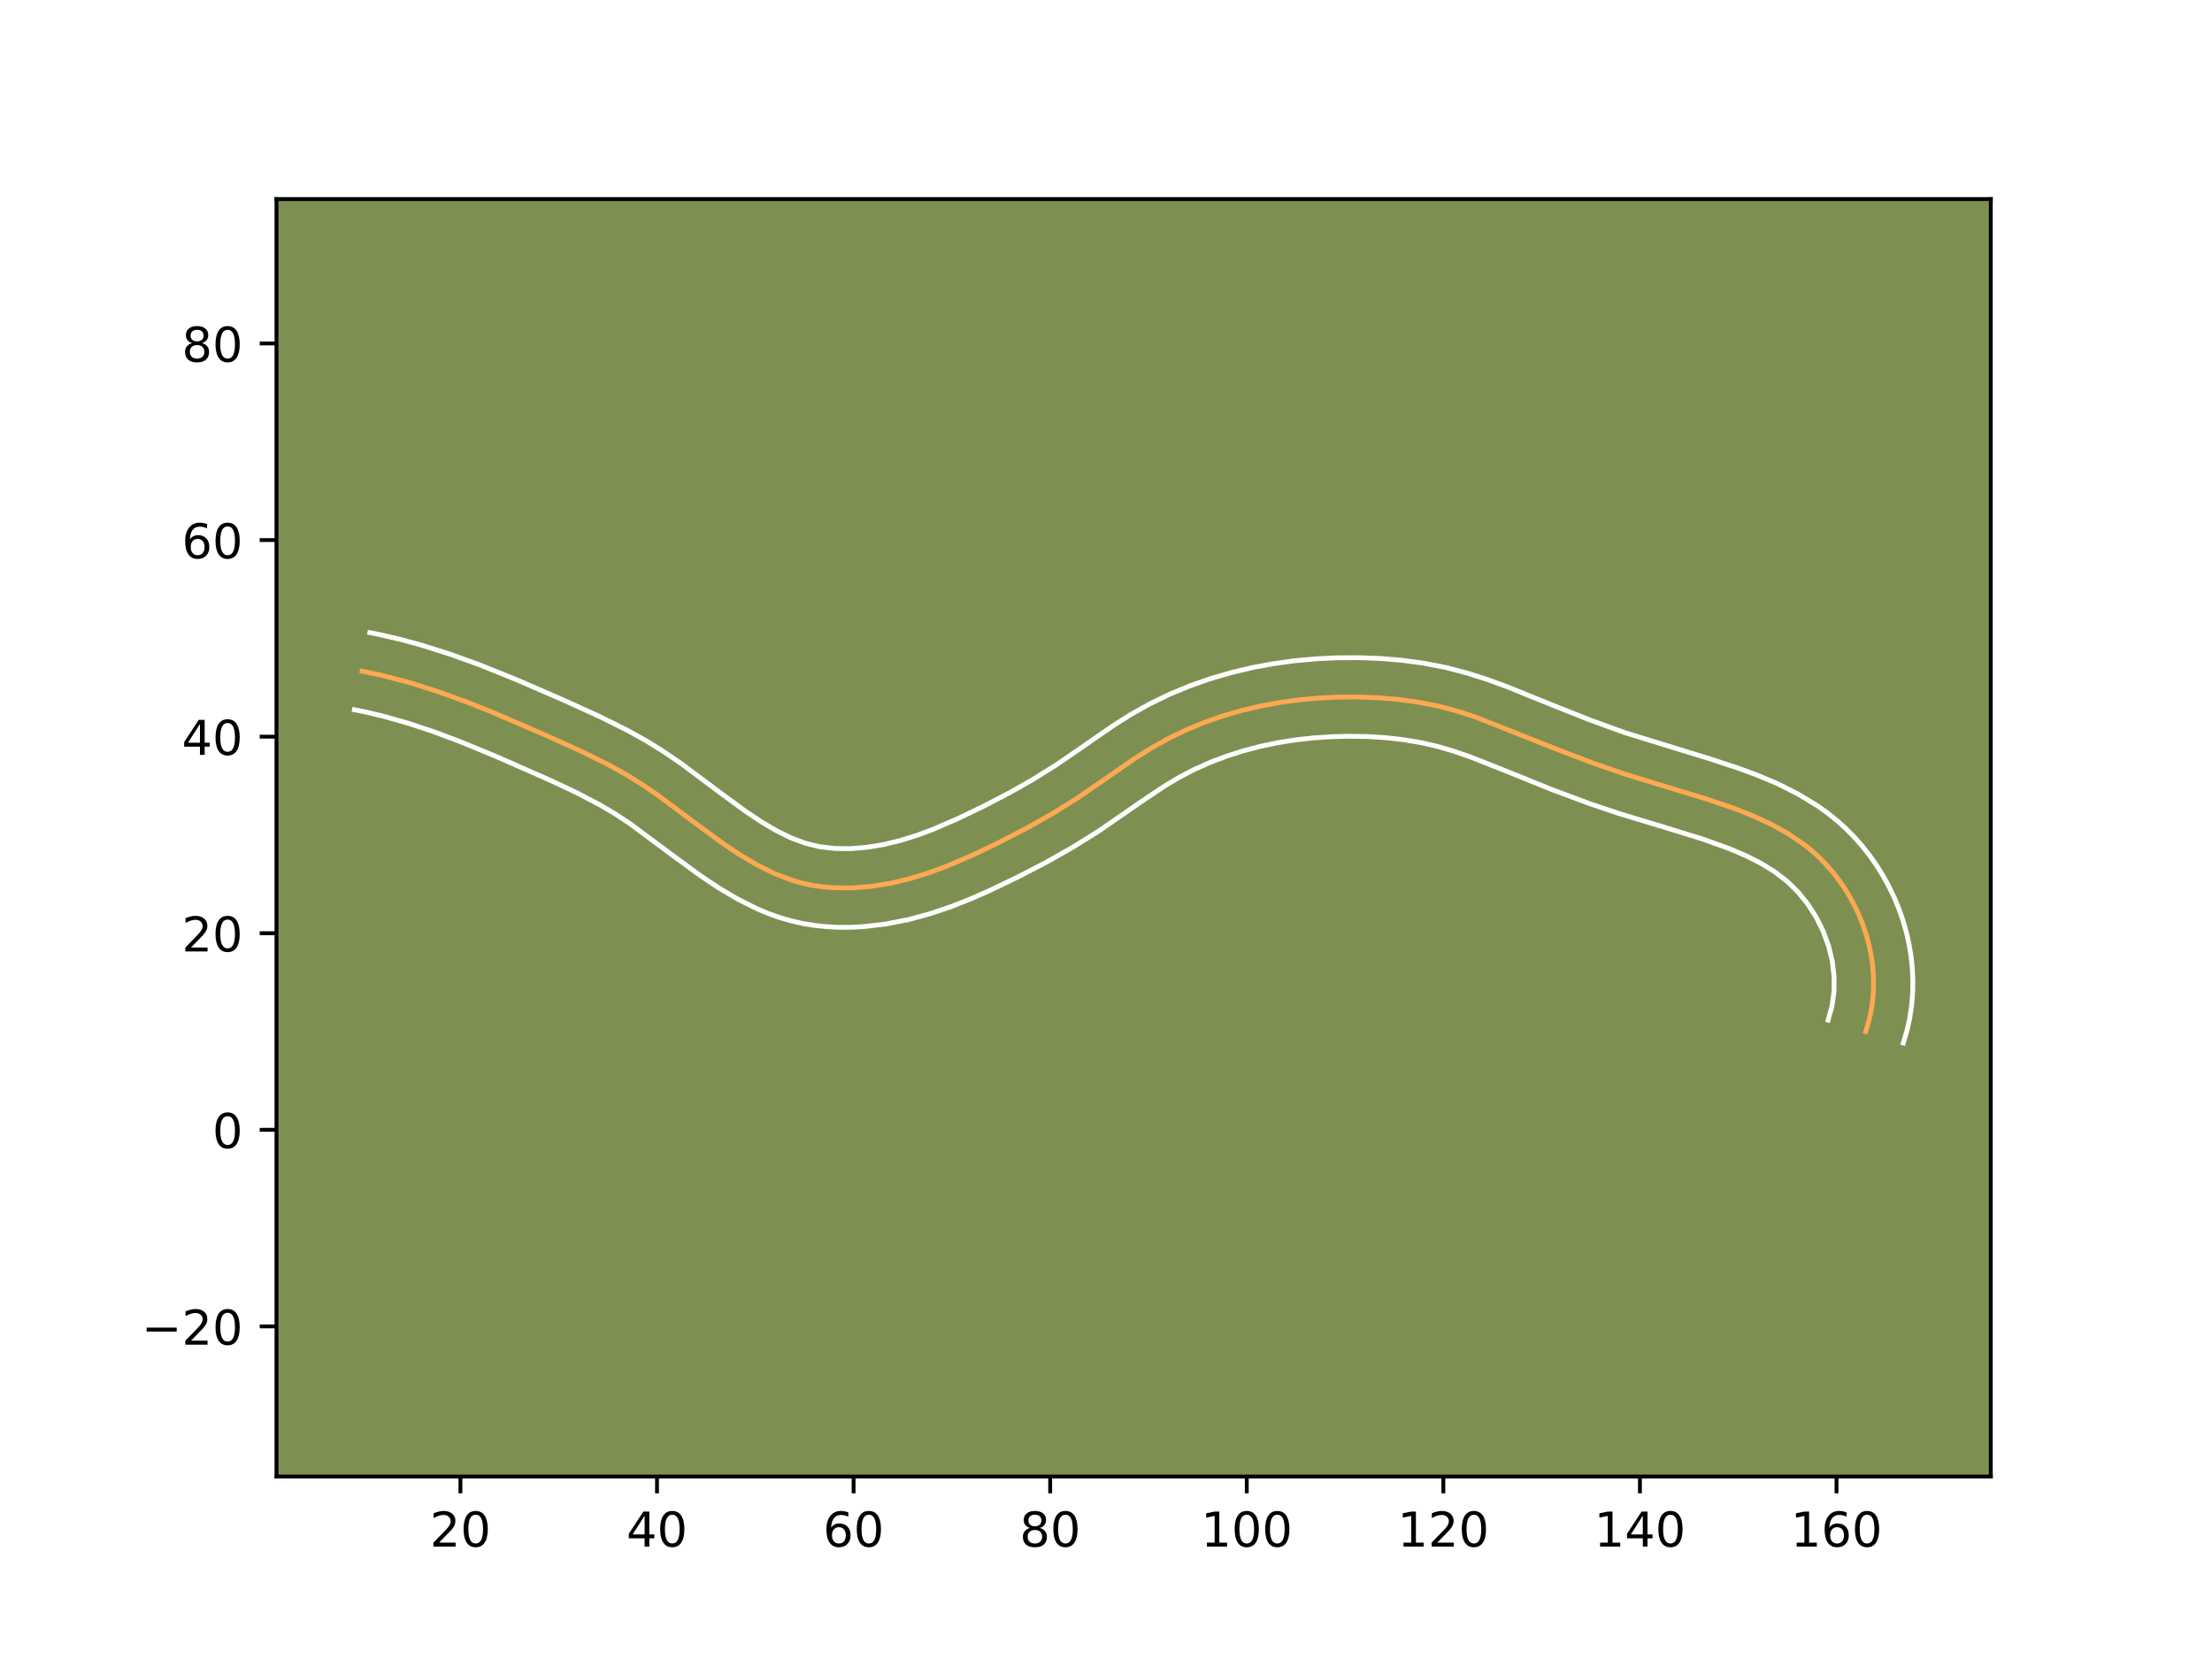 <?xml version="1.0" encoding="utf-8" standalone="no"?>
<!DOCTYPE svg PUBLIC "-//W3C//DTD SVG 1.1//EN"
  "http://www.w3.org/Graphics/SVG/1.1/DTD/svg11.dtd">
<!-- Created with matplotlib (https://matplotlib.org/) -->
<svg height="345.6pt" version="1.1" viewBox="0 0 460.8 345.6" width="460.8pt" xmlns="http://www.w3.org/2000/svg" xmlns:xlink="http://www.w3.org/1999/xlink">
 <defs>
  <style type="text/css">*{stroke-linecap:butt;stroke-linejoin:round;}</style>
 </defs>
 <g id="figure_1">
  <g id="patch_1">
   <path d="M 0 345.6 
L 460.8 345.6 
L 460.8 0 
L 0 0 
z
" style="fill:#ffffff;"/>
  </g>
  <g id="axes_1">
   <g id="patch_2">
    <path d="M 57.6 307.584 
L 414.72 307.584 
L 414.72 41.472 
L 57.6 41.472 
z
" style="fill:#7d9051;"/>
   </g>
   <g id="matplotlib.axis_1">
    <g id="xtick_1">
     <g id="line2d_1">
      <defs>
       <path d="M 0 0 
L 0 3.5 
" id="m039e50bad7" style="stroke:#000000;stroke-width:0.8;"/>
      </defs>
      <g>
       <use style="stroke:#000000;stroke-width:0.8;" x="95.914" xlink:href="#m039e50bad7" y="307.584"/>
      </g>
     </g>
     <g id="text_1">
      <!-- 20 -->
      <g transform="translate(89.551 322.182)scale(0.1 -0.1)">
       <defs>
        <path d="M 19.188 8.297 
L 53.609 8.297 
L 53.609 0 
L 7.328 0 
L 7.328 8.297 
Q 12.938 14.109 22.625 23.891 
Q 32.328 33.688 34.812 36.531 
Q 39.547 41.844 41.422 45.531 
Q 43.312 49.219 43.312 52.781 
Q 43.312 58.594 39.234 62.25 
Q 35.156 65.922 28.609 65.922 
Q 23.969 65.922 18.812 64.312 
Q 13.672 62.703 7.812 59.422 
L 7.812 69.391 
Q 13.766 71.781 18.938 73 
Q 24.125 74.219 28.422 74.219 
Q 39.75 74.219 46.484 68.547 
Q 53.219 62.891 53.219 53.422 
Q 53.219 48.922 51.531 44.891 
Q 49.859 40.875 45.406 35.406 
Q 44.188 33.984 37.641 27.219 
Q 31.109 20.453 19.188 8.297 
z
" id="DejaVuSans-50"/>
        <path d="M 31.781 66.406 
Q 24.172 66.406 20.328 58.906 
Q 16.5 51.422 16.5 36.375 
Q 16.5 21.391 20.328 13.891 
Q 24.172 6.391 31.781 6.391 
Q 39.453 6.391 43.281 13.891 
Q 47.125 21.391 47.125 36.375 
Q 47.125 51.422 43.281 58.906 
Q 39.453 66.406 31.781 66.406 
z
M 31.781 74.219 
Q 44.047 74.219 50.516 64.516 
Q 56.984 54.828 56.984 36.375 
Q 56.984 17.969 50.516 8.266 
Q 44.047 -1.422 31.781 -1.422 
Q 19.531 -1.422 13.062 8.266 
Q 6.594 17.969 6.594 36.375 
Q 6.594 54.828 13.062 64.516 
Q 19.531 74.219 31.781 74.219 
z
" id="DejaVuSans-48"/>
       </defs>
       <use xlink:href="#DejaVuSans-50"/>
       <use x="63.623" xlink:href="#DejaVuSans-48"/>
      </g>
     </g>
    </g>
    <g id="xtick_2">
     <g id="line2d_2">
      <g>
       <use style="stroke:#000000;stroke-width:0.8;" x="136.866" xlink:href="#m039e50bad7" y="307.584"/>
      </g>
     </g>
     <g id="text_2">
      <!-- 40 -->
      <g transform="translate(130.504 322.182)scale(0.1 -0.1)">
       <defs>
        <path d="M 37.797 64.312 
L 12.891 25.391 
L 37.797 25.391 
z
M 35.203 72.906 
L 47.609 72.906 
L 47.609 25.391 
L 58.016 25.391 
L 58.016 17.188 
L 47.609 17.188 
L 47.609 0 
L 37.797 0 
L 37.797 17.188 
L 4.891 17.188 
L 4.891 26.703 
z
" id="DejaVuSans-52"/>
       </defs>
       <use xlink:href="#DejaVuSans-52"/>
       <use x="63.623" xlink:href="#DejaVuSans-48"/>
      </g>
     </g>
    </g>
    <g id="xtick_3">
     <g id="line2d_3">
      <g>
       <use style="stroke:#000000;stroke-width:0.8;" x="177.819" xlink:href="#m039e50bad7" y="307.584"/>
      </g>
     </g>
     <g id="text_3">
      <!-- 60 -->
      <g transform="translate(171.456 322.182)scale(0.1 -0.1)">
       <defs>
        <path d="M 33.016 40.375 
Q 26.375 40.375 22.484 35.828 
Q 18.609 31.297 18.609 23.391 
Q 18.609 15.531 22.484 10.953 
Q 26.375 6.391 33.016 6.391 
Q 39.656 6.391 43.531 10.953 
Q 47.406 15.531 47.406 23.391 
Q 47.406 31.297 43.531 35.828 
Q 39.656 40.375 33.016 40.375 
z
M 52.594 71.297 
L 52.594 62.312 
Q 48.875 64.062 45.094 64.984 
Q 41.312 65.922 37.594 65.922 
Q 27.828 65.922 22.672 59.328 
Q 17.531 52.734 16.797 39.406 
Q 19.672 43.656 24.016 45.922 
Q 28.375 48.188 33.594 48.188 
Q 44.578 48.188 50.953 41.516 
Q 57.328 34.859 57.328 23.391 
Q 57.328 12.156 50.688 5.359 
Q 44.047 -1.422 33.016 -1.422 
Q 20.359 -1.422 13.672 8.266 
Q 6.984 17.969 6.984 36.375 
Q 6.984 53.656 15.188 63.938 
Q 23.391 74.219 37.203 74.219 
Q 40.922 74.219 44.703 73.484 
Q 48.484 72.75 52.594 71.297 
z
" id="DejaVuSans-54"/>
       </defs>
       <use xlink:href="#DejaVuSans-54"/>
       <use x="63.623" xlink:href="#DejaVuSans-48"/>
      </g>
     </g>
    </g>
    <g id="xtick_4">
     <g id="line2d_4">
      <g>
       <use style="stroke:#000000;stroke-width:0.8;" x="218.771" xlink:href="#m039e50bad7" y="307.584"/>
      </g>
     </g>
     <g id="text_4">
      <!-- 80 -->
      <g transform="translate(212.409 322.182)scale(0.1 -0.1)">
       <defs>
        <path d="M 31.781 34.625 
Q 24.75 34.625 20.719 30.859 
Q 16.703 27.094 16.703 20.516 
Q 16.703 13.922 20.719 10.156 
Q 24.75 6.391 31.781 6.391 
Q 38.812 6.391 42.859 10.172 
Q 46.922 13.969 46.922 20.516 
Q 46.922 27.094 42.891 30.859 
Q 38.875 34.625 31.781 34.625 
z
M 21.922 38.812 
Q 15.578 40.375 12.031 44.719 
Q 8.5 49.078 8.5 55.328 
Q 8.5 64.062 14.719 69.141 
Q 20.953 74.219 31.781 74.219 
Q 42.672 74.219 48.875 69.141 
Q 55.078 64.062 55.078 55.328 
Q 55.078 49.078 51.531 44.719 
Q 48 40.375 41.703 38.812 
Q 48.828 37.156 52.797 32.312 
Q 56.781 27.484 56.781 20.516 
Q 56.781 9.906 50.312 4.234 
Q 43.844 -1.422 31.781 -1.422 
Q 19.734 -1.422 13.25 4.234 
Q 6.781 9.906 6.781 20.516 
Q 6.781 27.484 10.781 32.312 
Q 14.797 37.156 21.922 38.812 
z
M 18.312 54.391 
Q 18.312 48.734 21.844 45.562 
Q 25.391 42.391 31.781 42.391 
Q 38.141 42.391 41.719 45.562 
Q 45.312 48.734 45.312 54.391 
Q 45.312 60.062 41.719 63.234 
Q 38.141 66.406 31.781 66.406 
Q 25.391 66.406 21.844 63.234 
Q 18.312 60.062 18.312 54.391 
z
" id="DejaVuSans-56"/>
       </defs>
       <use xlink:href="#DejaVuSans-56"/>
       <use x="63.623" xlink:href="#DejaVuSans-48"/>
      </g>
     </g>
    </g>
    <g id="xtick_5">
     <g id="line2d_5">
      <g>
       <use style="stroke:#000000;stroke-width:0.8;" x="259.724" xlink:href="#m039e50bad7" y="307.584"/>
      </g>
     </g>
     <g id="text_5">
      <!-- 100 -->
      <g transform="translate(250.18 322.182)scale(0.1 -0.1)">
       <defs>
        <path d="M 12.406 8.297 
L 28.516 8.297 
L 28.516 63.922 
L 10.984 60.406 
L 10.984 69.391 
L 28.422 72.906 
L 38.281 72.906 
L 38.281 8.297 
L 54.391 8.297 
L 54.391 0 
L 12.406 0 
z
" id="DejaVuSans-49"/>
       </defs>
       <use xlink:href="#DejaVuSans-49"/>
       <use x="63.623" xlink:href="#DejaVuSans-48"/>
       <use x="127.246" xlink:href="#DejaVuSans-48"/>
      </g>
     </g>
    </g>
    <g id="xtick_6">
     <g id="line2d_6">
      <g>
       <use style="stroke:#000000;stroke-width:0.8;" x="300.676" xlink:href="#m039e50bad7" y="307.584"/>
      </g>
     </g>
     <g id="text_6">
      <!-- 120 -->
      <g transform="translate(291.132 322.182)scale(0.1 -0.1)">
       <use xlink:href="#DejaVuSans-49"/>
       <use x="63.623" xlink:href="#DejaVuSans-50"/>
       <use x="127.246" xlink:href="#DejaVuSans-48"/>
      </g>
     </g>
    </g>
    <g id="xtick_7">
     <g id="line2d_7">
      <g>
       <use style="stroke:#000000;stroke-width:0.8;" x="341.629" xlink:href="#m039e50bad7" y="307.584"/>
      </g>
     </g>
     <g id="text_7">
      <!-- 140 -->
      <g transform="translate(332.085 322.182)scale(0.1 -0.1)">
       <use xlink:href="#DejaVuSans-49"/>
       <use x="63.623" xlink:href="#DejaVuSans-52"/>
       <use x="127.246" xlink:href="#DejaVuSans-48"/>
      </g>
     </g>
    </g>
    <g id="xtick_8">
     <g id="line2d_8">
      <g>
       <use style="stroke:#000000;stroke-width:0.8;" x="382.581" xlink:href="#m039e50bad7" y="307.584"/>
      </g>
     </g>
     <g id="text_8">
      <!-- 160 -->
      <g transform="translate(373.038 322.182)scale(0.1 -0.1)">
       <use xlink:href="#DejaVuSans-49"/>
       <use x="63.623" xlink:href="#DejaVuSans-54"/>
       <use x="127.246" xlink:href="#DejaVuSans-48"/>
      </g>
     </g>
    </g>
   </g>
   <g id="matplotlib.axis_2">
    <g id="ytick_1">
     <g id="line2d_9">
      <defs>
       <path d="M 0 0 
L -3.5 0 
" id="mafb396fa17" style="stroke:#000000;stroke-width:0.8;"/>
      </defs>
      <g>
       <use style="stroke:#000000;stroke-width:0.8;" x="57.6" xlink:href="#mafb396fa17" y="276.313"/>
      </g>
     </g>
     <g id="text_9">
      <!-- −20 -->
      <g transform="translate(29.495 280.112)scale(0.1 -0.1)">
       <defs>
        <path d="M 10.594 35.5 
L 73.188 35.5 
L 73.188 27.203 
L 10.594 27.203 
z
" id="DejaVuSans-8722"/>
       </defs>
       <use xlink:href="#DejaVuSans-8722"/>
       <use x="83.789" xlink:href="#DejaVuSans-50"/>
       <use x="147.412" xlink:href="#DejaVuSans-48"/>
      </g>
     </g>
    </g>
    <g id="ytick_2">
     <g id="line2d_10">
      <g>
       <use style="stroke:#000000;stroke-width:0.8;" x="57.6" xlink:href="#mafb396fa17" y="235.36"/>
      </g>
     </g>
     <g id="text_10">
      <!-- 0 -->
      <g transform="translate(44.237 239.16)scale(0.1 -0.1)">
       <use xlink:href="#DejaVuSans-48"/>
      </g>
     </g>
    </g>
    <g id="ytick_3">
     <g id="line2d_11">
      <g>
       <use style="stroke:#000000;stroke-width:0.8;" x="57.6" xlink:href="#mafb396fa17" y="194.408"/>
      </g>
     </g>
     <g id="text_11">
      <!-- 20 -->
      <g transform="translate(37.875 198.207)scale(0.1 -0.1)">
       <use xlink:href="#DejaVuSans-50"/>
       <use x="63.623" xlink:href="#DejaVuSans-48"/>
      </g>
     </g>
    </g>
    <g id="ytick_4">
     <g id="line2d_12">
      <g>
       <use style="stroke:#000000;stroke-width:0.8;" x="57.6" xlink:href="#mafb396fa17" y="153.455"/>
      </g>
     </g>
     <g id="text_12">
      <!-- 40 -->
      <g transform="translate(37.875 157.255)scale(0.1 -0.1)">
       <use xlink:href="#DejaVuSans-52"/>
       <use x="63.623" xlink:href="#DejaVuSans-48"/>
      </g>
     </g>
    </g>
    <g id="ytick_5">
     <g id="line2d_13">
      <g>
       <use style="stroke:#000000;stroke-width:0.8;" x="57.6" xlink:href="#mafb396fa17" y="112.503"/>
      </g>
     </g>
     <g id="text_13">
      <!-- 60 -->
      <g transform="translate(37.875 116.302)scale(0.1 -0.1)">
       <use xlink:href="#DejaVuSans-54"/>
       <use x="63.623" xlink:href="#DejaVuSans-48"/>
      </g>
     </g>
    </g>
    <g id="ytick_6">
     <g id="line2d_14">
      <g>
       <use style="stroke:#000000;stroke-width:0.8;" x="57.6" xlink:href="#mafb396fa17" y="71.55"/>
      </g>
     </g>
     <g id="text_14">
      <!-- 80 -->
      <g transform="translate(37.875 75.35)scale(0.1 -0.1)">
       <use xlink:href="#DejaVuSans-56"/>
       <use x="63.623" xlink:href="#DejaVuSans-48"/>
      </g>
     </g>
    </g>
   </g>
   <g id="line2d_15">
    <path clip-path="url(#p3a1ecfb803)" d="M 388.659 214.884 
L 389.271 212.869 
L 389.738 210.83 
L 390.063 208.772 
L 390.25 206.704 
L 390.303 204.63 
L 390.223 202.557 
L 390.018 200.493 
L 389.689 198.442 
L 389.24 196.41 
L 388.675 194.408 
L 387.997 192.438 
L 387.213 190.507 
L 386.322 188.623 
L 385.331 186.791 
L 384.244 185.02 
L 383.062 183.312 
L 381.793 181.676 
L 380.435 180.118 
L 378.996 178.645 
L 377.479 177.263 
L 375.886 175.977 
L 372.507 173.672 
L 368.913 171.677 
L 365.16 169.947 
L 361.306 168.426 
L 355.448 166.427 
L 347.608 164.052 
L 337.853 161.05 
L 332.058 159.037 
L 324.398 156.121 
L 307.229 149.313 
L 303.336 148.068 
L 299.382 147.042 
L 295.363 146.26 
L 291.296 145.703 
L 287.197 145.355 
L 283.083 145.197 
L 278.969 145.216 
L 274.866 145.404 
L 270.781 145.771 
L 266.718 146.319 
L 262.685 147.063 
L 258.686 148.005 
L 254.736 149.151 
L 250.851 150.507 
L 247.053 152.075 
L 243.361 153.861 
L 239.792 155.863 
L 236.336 158.05 
L 229.595 162.715 
L 224.525 166.196 
L 219.314 169.449 
L 213.961 172.474 
L 208.502 175.304 
L 202.966 177.974 
L 197.324 180.406 
L 193.481 181.827 
L 189.552 183.039 
L 185.522 183.998 
L 181.408 184.659 
L 177.262 184.979 
L 173.132 184.907 
L 171.088 184.71 
L 169.069 184.399 
L 167.079 183.967 
L 165.123 183.41 
L 161.315 181.962 
L 157.633 180.138 
L 154.07 178.025 
L 150.612 175.709 
L 145.595 172.042 
L 137.392 165.911 
L 134.04 163.601 
L 130.588 161.447 
L 127.023 159.459 
L 121.521 156.713 
L 114.031 153.312 
L 102.734 148.435 
L 97.038 146.164 
L 91.278 144.079 
L 85.434 142.23 
L 79.479 140.672 
L 75.437 139.822 
L 75.437 139.822 
" style="fill:none;stroke:#fea952;stroke-linecap:square;"/>
   </g>
   <g id="line2d_16">
    <path clip-path="url(#p3a1ecfb803)" d="M 380.822 212.503 
L 381.648 209.55 
L 382.062 206.494 
L 382.072 203.366 
L 381.691 200.207 
L 380.93 197.073 
L 379.808 194.008 
L 378.351 191.076 
L 376.592 188.333 
L 374.579 185.844 
L 372.334 183.636 
L 369.786 181.664 
L 366.906 179.88 
L 363.744 178.275 
L 360.326 176.817 
L 354.872 174.853 
L 347.245 172.486 
L 337.256 169.47 
L 331.223 167.438 
L 323.313 164.495 
L 313.676 160.596 
L 306.401 157.715 
L 302.892 156.498 
L 299.44 155.484 
L 295.931 154.684 
L 292.329 154.084 
L 288.656 153.673 
L 284.921 153.44 
L 281.148 153.375 
L 277.373 153.467 
L 273.647 153.713 
L 269.941 154.123 
L 266.275 154.705 
L 262.663 155.454 
L 259.092 156.386 
L 255.589 157.498 
L 252.173 158.79 
L 248.868 160.261 
L 245.684 161.91 
L 242.506 163.812 
L 237.648 167.068 
L 228.977 173.07 
L 223.437 176.526 
L 217.81 179.704 
L 212.129 182.647 
L 206.341 185.436 
L 202.323 187.21 
L 198.153 188.86 
L 193.825 190.324 
L 189.303 191.554 
L 184.615 192.479 
L 179.788 193.042 
L 177.318 193.169 
L 174.85 193.176 
L 172.347 193.06 
L 169.84 192.805 
L 167.332 192.403 
L 164.835 191.844 
L 162.42 191.142 
L 160.089 190.314 
L 157.836 189.378 
L 153.57 187.25 
L 149.587 184.879 
L 145.857 182.378 
L 140.658 178.576 
L 131.152 171.531 
L 128.084 169.507 
L 124.912 167.632 
L 119.828 164.986 
L 114.439 162.463 
L 103.307 157.563 
L 95.978 154.538 
L 90.513 152.486 
L 85.036 150.663 
L 79.545 149.117 
L 75.862 148.26 
L 73.833 147.854 
L 73.833 147.854 
" style="fill:none;stroke:#ffffff;stroke-linecap:square;"/>
   </g>
   <g id="line2d_17">
    <path clip-path="url(#p3a1ecfb803)" d="M 396.495 217.265 
L 397.255 214.697 
L 397.828 212.11 
L 398.221 209.507 
L 398.437 206.914 
L 398.487 204.314 
L 398.373 201.749 
L 398.105 199.194 
L 397.686 196.676 
L 397.123 194.186 
L 396.42 191.743 
L 395.586 189.356 
L 394.618 187.006 
L 393.527 184.727 
L 392.311 182.506 
L 390.98 180.36 
L 389.533 178.291 
L 387.968 176.296 
L 386.292 174.392 
L 384.511 172.59 
L 382.623 170.89 
L 380.676 169.333 
L 378.668 167.899 
L 374.562 165.399 
L 370.36 163.29 
L 366.157 161.509 
L 361.993 159.972 
L 355.871 157.977 
L 338.607 152.663 
L 331.164 149.964 
L 323.705 147.012 
L 313.955 143.056 
L 309.821 141.544 
L 305.521 140.174 
L 301.062 139.026 
L 296.58 138.161 
L 292.088 137.551 
L 287.604 137.175 
L 283.132 137.007 
L 278.676 137.031 
L 274.228 137.238 
L 269.783 137.641 
L 265.328 138.248 
L 260.912 139.066 
L 256.508 140.109 
L 252.143 141.382 
L 247.832 142.893 
L 243.597 144.649 
L 239.471 146.653 
L 235.488 148.895 
L 231.766 151.253 
L 224.898 156.005 
L 220.073 159.321 
L 215.19 162.373 
L 210.113 165.244 
L 204.876 167.96 
L 199.591 170.511 
L 194.383 172.762 
L 190.947 174.039 
L 187.514 175.107 
L 184.065 175.938 
L 180.603 176.508 
L 177.205 176.788 
L 173.916 176.754 
L 170.807 176.395 
L 167.827 175.679 
L 164.793 174.547 
L 161.696 173.026 
L 158.554 171.171 
L 155.367 169.04 
L 150.533 165.507 
L 142.111 159.216 
L 138.467 156.71 
L 134.66 154.341 
L 130.794 152.188 
L 124.99 149.294 
L 117.344 145.821 
L 107.778 141.665 
L 99.912 138.494 
L 93.865 136.308 
L 87.645 134.344 
L 83.411 133.198 
L 79.071 132.196 
L 77.042 131.791 
L 77.042 131.791 
" style="fill:none;stroke:#ffffff;stroke-linecap:square;"/>
   </g>
   <g id="patch_3">
    <path d="M 57.6 307.584 
L 57.6 41.472 
" style="fill:none;stroke:#000000;stroke-linecap:square;stroke-linejoin:miter;stroke-width:0.8;"/>
   </g>
   <g id="patch_4">
    <path d="M 414.72 307.584 
L 414.72 41.472 
" style="fill:none;stroke:#000000;stroke-linecap:square;stroke-linejoin:miter;stroke-width:0.8;"/>
   </g>
   <g id="patch_5">
    <path d="M 57.6 307.584 
L 414.72 307.584 
" style="fill:none;stroke:#000000;stroke-linecap:square;stroke-linejoin:miter;stroke-width:0.8;"/>
   </g>
   <g id="patch_6">
    <path d="M 57.6 41.472 
L 414.72 41.472 
" style="fill:none;stroke:#000000;stroke-linecap:square;stroke-linejoin:miter;stroke-width:0.8;"/>
   </g>
  </g>
 </g>
 <defs>
  <clipPath id="p3a1ecfb803">
   <rect height="266.112" width="357.12" x="57.6" y="41.472"/>
  </clipPath>
 </defs>
</svg>
